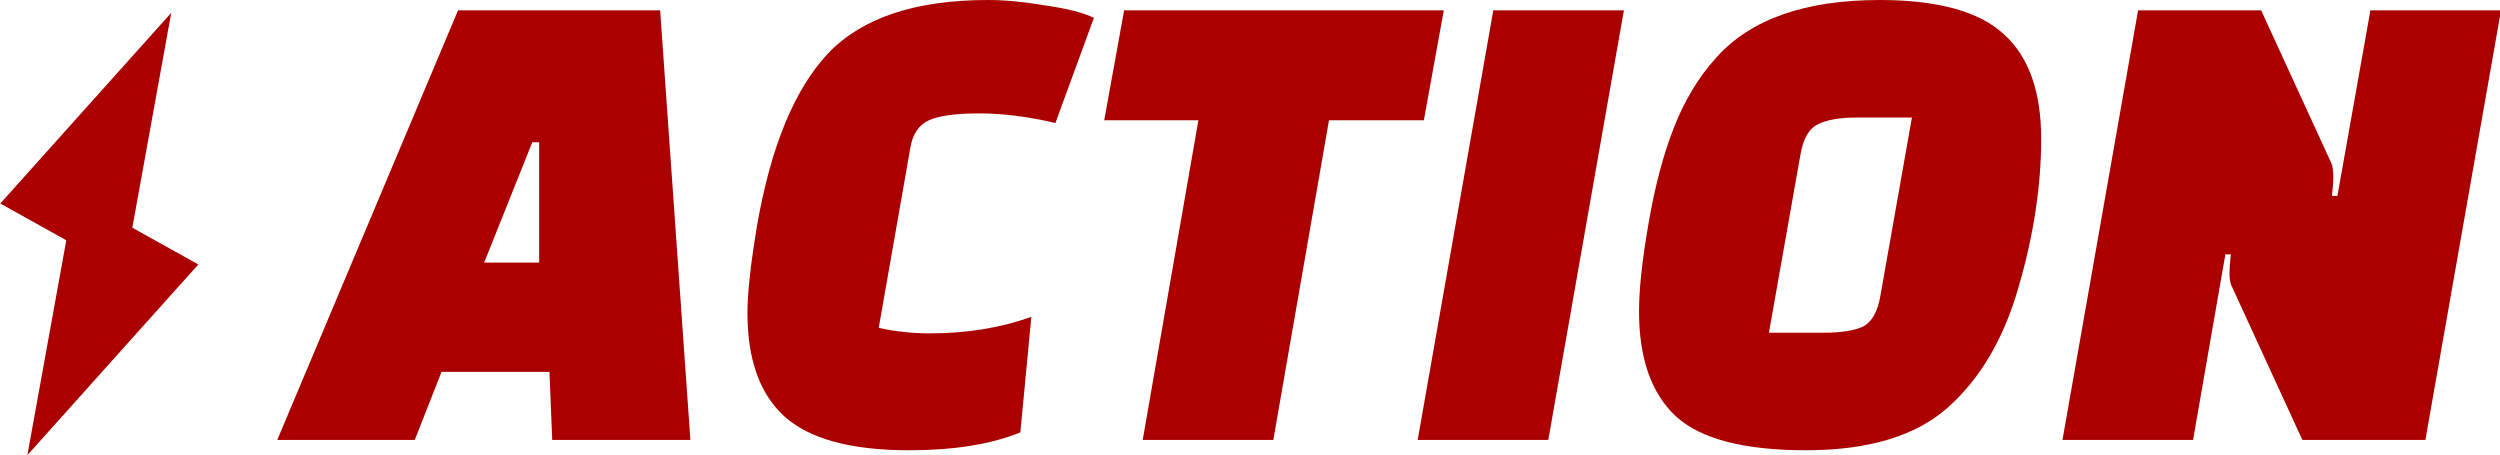 <?xml version="1.0" encoding="UTF-8" standalone="no"?>
<svg
   xmlns:dc="http://purl.org/dc/elements/1.1/"
   xmlns:cc="http://creativecommons.org/ns#"
   xmlns:rdf="http://www.w3.org/1999/02/22-rdf-syntax-ns#"
   xmlns:svg="http://www.w3.org/2000/svg"
   xmlns="http://www.w3.org/2000/svg"
   xmlns:sodipodi="http://sodipodi.sourceforge.net/DTD/sodipodi-0.dtd"
   xmlns:inkscape="http://www.inkscape.org/namespaces/inkscape"
   version="1.1"
   id="svg6"
   sodipodi:docname="action.svg"
   inkscape:version="0.92.5 (2060ec1f9f, 2020-04-08)"
   width="186.891"
   height="34">
  <defs
     id="defs10" />
  <sodipodi:namedview
     pagecolor="#ffffff"
     bordercolor="#666666"
     borderopacity="1"
     objecttolerance="10"
     gridtolerance="10"
     guidetolerance="10"
     inkscape:pageopacity="0"
     inkscape:pageshadow="2"
     inkscape:window-width="1440"
     inkscape:window-height="837"
     id="namedview8"
     showgrid="false"
     inkscape:zoom="1.9616667"
     inkscape:cx="64.440358"
     inkscape:cy="7.8356755"
     inkscape:window-x="0"
     inkscape:window-y="0"
     inkscape:window-maximized="1"
     inkscape:current-layer="g877"
     fit-margin-top="0"
     fit-margin-left="0"
     fit-margin-right="0"
     fit-margin-bottom="0" />
  <g
     aria-label="ACTION"
     style="font-style:italic;font-variant:normal;font-weight:normal;font-stretch:normal;font-size:47.406px;line-height:1.25;font-family:'Changa One';-inkscape-font-specification:'Changa One Italic';letter-spacing:0px;word-spacing:0px;fill:#000000;fill-opacity:1;stroke:none;stroke-width:1.185"
     id="text843"
     transform="matrix(1.084,0,0,1.084,-21.036,-0.247)">
    <path
       d="M 48.008,30.568 H 38.527 L 50.995,0.939 H 64.932 L 67.018,30.568 h -9.529 l -0.19,-4.693 h -7.443 z m 8.106,-20.527 -3.318,8.296 h 3.793 v -8.296 z"
       style="fill:#aa0000;stroke-width:1.185"
       id="path845"
       inkscape:connector-curvature="0" />
    <path
       d="m 90.531,22.083 -0.758,7.964 q -3.034,1.233 -7.68,1.233 -5.973,0 -8.581,-2.323 -2.56,-2.323 -2.56,-7.158 0,-2.038 0.664,-6.021 1.422,-8.154 4.883,-11.852 3.508,-3.698 11.046,-3.698 1.754,0 3.982,0.379 2.276,0.332 3.318,0.853 l -2.655,7.253 q -2.797,-0.664 -5.262,-0.664 -2.418,0 -3.461,0.474 -1.043,0.474 -1.28,1.896 l -2.181,12.42 q 1.707,0.379 3.508,0.379 3.84,0 7.016,-1.138 z"
       style="fill:#aa0000;stroke-width:1.185"
       id="path847"
       inkscape:connector-curvature="0" />
    <path
       d="m 117.6,8.524 h -6.542 L 107.218,30.568 H 98.211 L 102.051,8.524 h -6.495 l 1.375,-7.585 h 22.044 z"
       style="fill:#aa0000;stroke-width:1.185"
       id="path849"
       inkscape:connector-curvature="0" />
    <path
       d="m 117.174,30.568 5.215,-29.629 h 9.007 L 126.181,30.568 Z"
       style="fill:#aa0000;stroke-width:1.185"
       id="path851"
       inkscape:connector-curvature="0" />
    <path
       d="m 143.579,10.847 -2.181,12.326 h 3.745 q 1.849,0 2.75,-0.427 0.901,-0.474 1.185,-2.086 l 2.181,-12.326 h -3.792 q -1.801,0 -2.702,0.474 -0.901,0.427 -1.185,2.038 z m 5.452,-10.619 q 6.021,0 8.581,2.37 2.56,2.323 2.56,7.206 0,4.883 -1.564,10.24 -1.517,5.31 -4.883,8.296 -3.318,2.939 -9.766,2.939 -6.4,0 -8.96,-2.323 -2.56,-2.37 -2.56,-7.253 0,-2.323 0.664,-6.115 0.664,-3.84 1.754,-6.589 1.09,-2.797 2.939,-4.835 3.555,-3.935 11.235,-3.935 z"
       style="fill:#aa0000;stroke-width:1.185"
       id="path853"
       inkscape:connector-curvature="0" />
    <path
       d="M 178.185,30.568 173.35,20.044 q -0.19,-0.332 -0.19,-0.901 0,-0.616 0.095,-1.375 h -0.379 l -2.228,12.8 h -9.007 l 5.215,-29.629 h 8.486 L 180.176,11.464 q 0.142,0.332 0.142,0.948 0,0.569 -0.095,1.327 h 0.379 l 2.276,-12.8 h 9.007 l -5.215,29.629 z"
       style="fill:#aa0000;stroke-width:1.185"
       id="path855"
       inkscape:connector-curvature="0" />
  </g>
  <g
     id="g877"
     transform="translate(-0.551,11.316)">
    <g
       id="g881"
       transform="matrix(0.652,0.363,-0.349,0.721,10.828,-43.957)">
      <path
         sodipodi:type="star"
         style="fill:#aa0000;stroke:none;stroke-width:7.559;stroke-miterlimit:4;stroke-dasharray:none"
         id="path858"
         sodipodi:sides="3"
         sodipodi:cx="43.075615"
         sodipodi:cy="50.297367"
         sodipodi:r1="15.566795"
         sodipodi:r2="7.7833977"
         sodipodi:arg1="1.5707963"
         sodipodi:arg2="2.6179939"
         inkscape:flatsided="true"
         inkscape:rounded="0"
         inkscape:randomized="0"
         d="M 43.076,65.864 29.594,42.514 l 26.962,-10e-7 z"
         inkscape:transform-center-y="3.8916988"
         transform="matrix(0.527,0,0,1,6.342,11.98)" />
      <path
         sodipodi:type="star"
         style="fill:#aa0000;stroke:none;stroke-width:7.559;stroke-miterlimit:4;stroke-dasharray:none"
         id="path858-3"
         sodipodi:sides="3"
         sodipodi:cx="43.075615"
         sodipodi:cy="50.297367"
         sodipodi:r1="15.566795"
         sodipodi:r2="7.7833977"
         sodipodi:arg1="1.5707963"
         sodipodi:arg2="2.6179939"
         inkscape:flatsided="true"
         inkscape:rounded="0"
         inkscape:randomized="0"
         d="M 43.076,65.864 29.594,42.514 l 26.962,-10e-7 z"
         inkscape:transform-center-y="-3.8917007"
         transform="matrix(-0.527,0,0,-1,45.4,101.036)" />
    </g>
  </g>
</svg>
